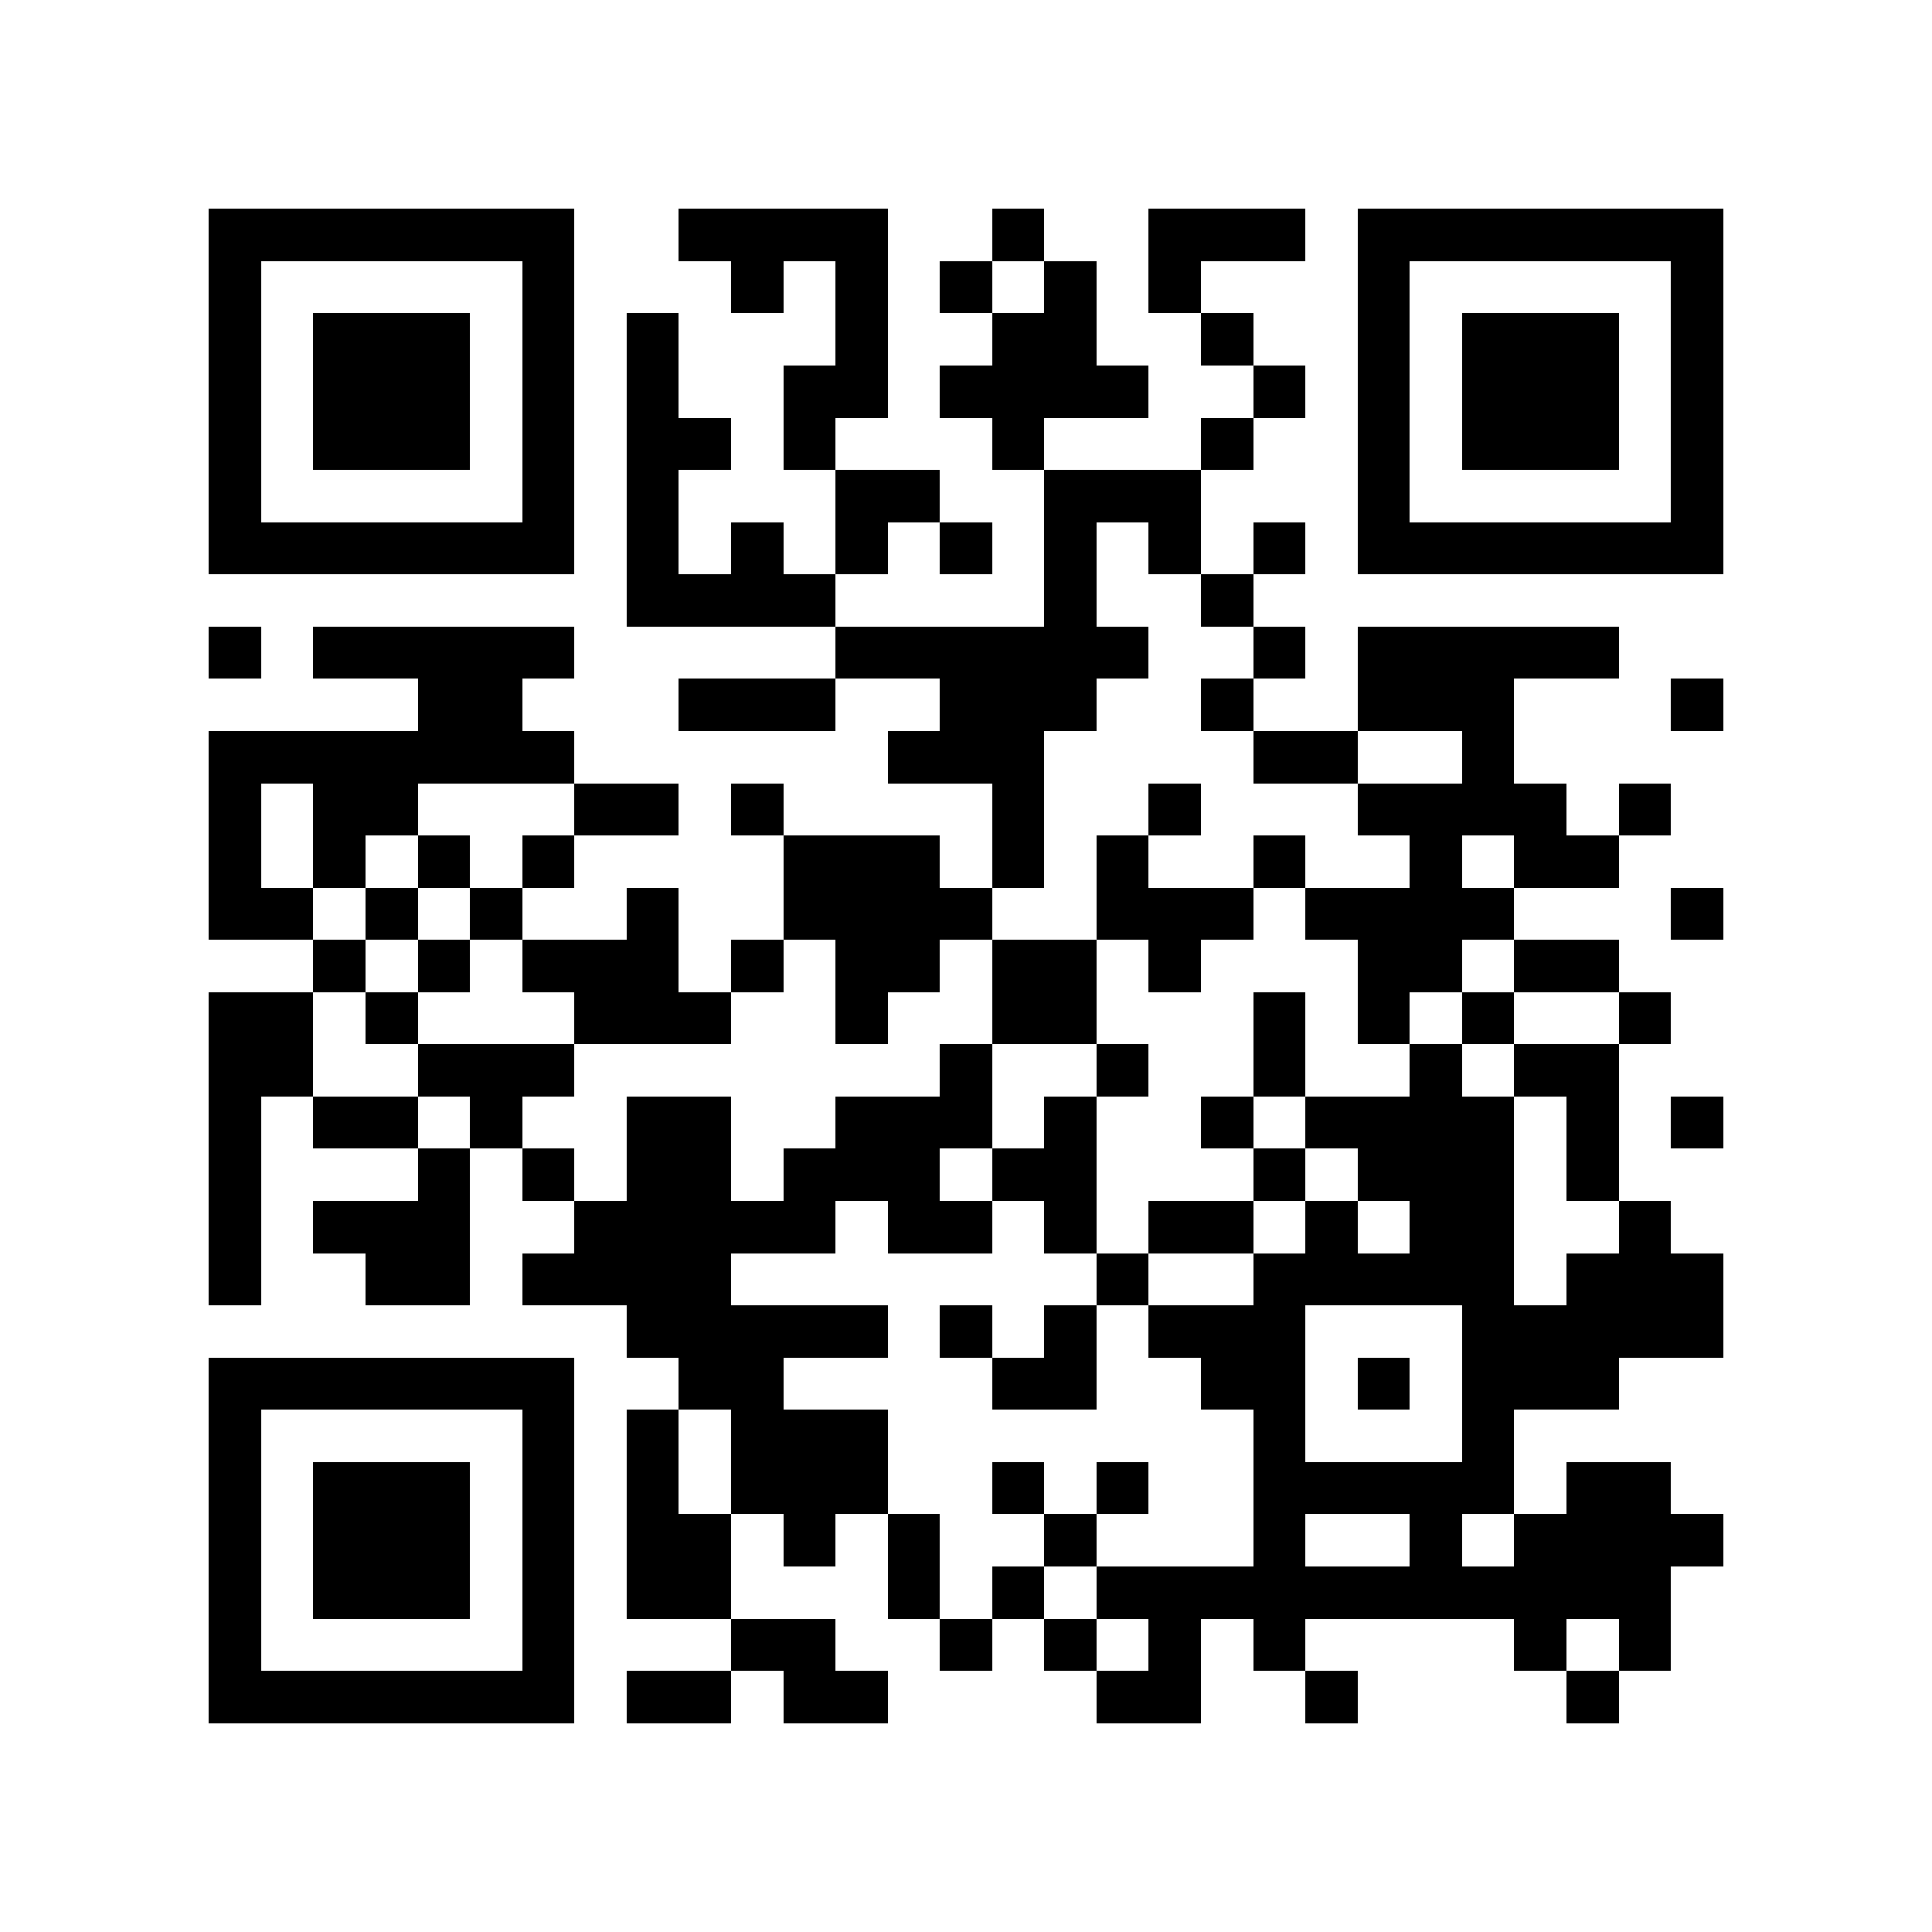<?xml version="1.0" encoding="utf-8"?><!DOCTYPE svg PUBLIC "-//W3C//DTD SVG 1.1//EN" "http://www.w3.org/Graphics/SVG/1.1/DTD/svg11.dtd"><svg xmlns="http://www.w3.org/2000/svg" viewBox="0 0 37 37" shape-rendering="crispEdges"><path fill="#ffffff" d="M0 0h37v37H0z"/><path stroke="#000000" d="M4 4.5h7m2 0h4m2 0h1m2 0h3m1 0h7M4 5.5h1m5 0h1m3 0h1m1 0h1m1 0h1m1 0h1m1 0h1m3 0h1m5 0h1M4 6.5h1m1 0h3m1 0h1m1 0h1m3 0h1m2 0h2m2 0h1m2 0h1m1 0h3m1 0h1M4 7.5h1m1 0h3m1 0h1m1 0h1m2 0h2m1 0h4m2 0h1m1 0h1m1 0h3m1 0h1M4 8.5h1m1 0h3m1 0h1m1 0h2m1 0h1m3 0h1m3 0h1m2 0h1m1 0h3m1 0h1M4 9.5h1m5 0h1m1 0h1m3 0h2m2 0h3m3 0h1m5 0h1M4 10.5h7m1 0h1m1 0h1m1 0h1m1 0h1m1 0h1m1 0h1m1 0h1m1 0h7M12 11.5h4m4 0h1m2 0h1M4 12.5h1m1 0h5m5 0h6m2 0h1m1 0h5M8 13.5h2m3 0h3m2 0h3m2 0h1m2 0h3m3 0h1M4 14.5h7m6 0h3m4 0h2m2 0h1M4 15.5h1m1 0h2m3 0h2m1 0h1m4 0h1m2 0h1m3 0h4m1 0h1M4 16.5h1m1 0h1m1 0h1m1 0h1m4 0h3m1 0h1m1 0h1m2 0h1m2 0h1m1 0h2M4 17.5h2m1 0h1m1 0h1m2 0h1m2 0h4m2 0h3m1 0h4m3 0h1M6 18.5h1m1 0h1m1 0h3m1 0h1m1 0h2m1 0h2m1 0h1m3 0h2m1 0h2M4 19.5h2m1 0h1m3 0h3m2 0h1m2 0h2m3 0h1m1 0h1m1 0h1m2 0h1M4 20.5h2m2 0h3m7 0h1m2 0h1m2 0h1m2 0h1m1 0h2M4 21.5h1m1 0h2m1 0h1m2 0h2m2 0h3m1 0h1m2 0h1m1 0h4m1 0h1m1 0h1M4 22.5h1m3 0h1m1 0h1m1 0h2m1 0h3m1 0h2m3 0h1m1 0h3m1 0h1M4 23.5h1m1 0h3m2 0h5m1 0h2m1 0h1m1 0h2m1 0h1m1 0h2m2 0h1M4 24.5h1m2 0h2m1 0h4m7 0h1m2 0h5m1 0h3M12 25.5h5m1 0h1m1 0h1m1 0h3m3 0h5M4 26.5h7m2 0h2m4 0h2m2 0h2m1 0h1m1 0h3M4 27.5h1m5 0h1m1 0h1m1 0h3m7 0h1m3 0h1M4 28.5h1m1 0h3m1 0h1m1 0h1m1 0h3m2 0h1m1 0h1m2 0h5m1 0h2M4 29.5h1m1 0h3m1 0h1m1 0h2m1 0h1m1 0h1m2 0h1m3 0h1m2 0h1m1 0h4M4 30.5h1m1 0h3m1 0h1m1 0h2m3 0h1m1 0h1m1 0h11M4 31.5h1m5 0h1m3 0h2m2 0h1m1 0h1m1 0h1m1 0h1m4 0h1m1 0h1M4 32.5h7m1 0h2m1 0h2m4 0h2m2 0h1m4 0h1"/></svg>
